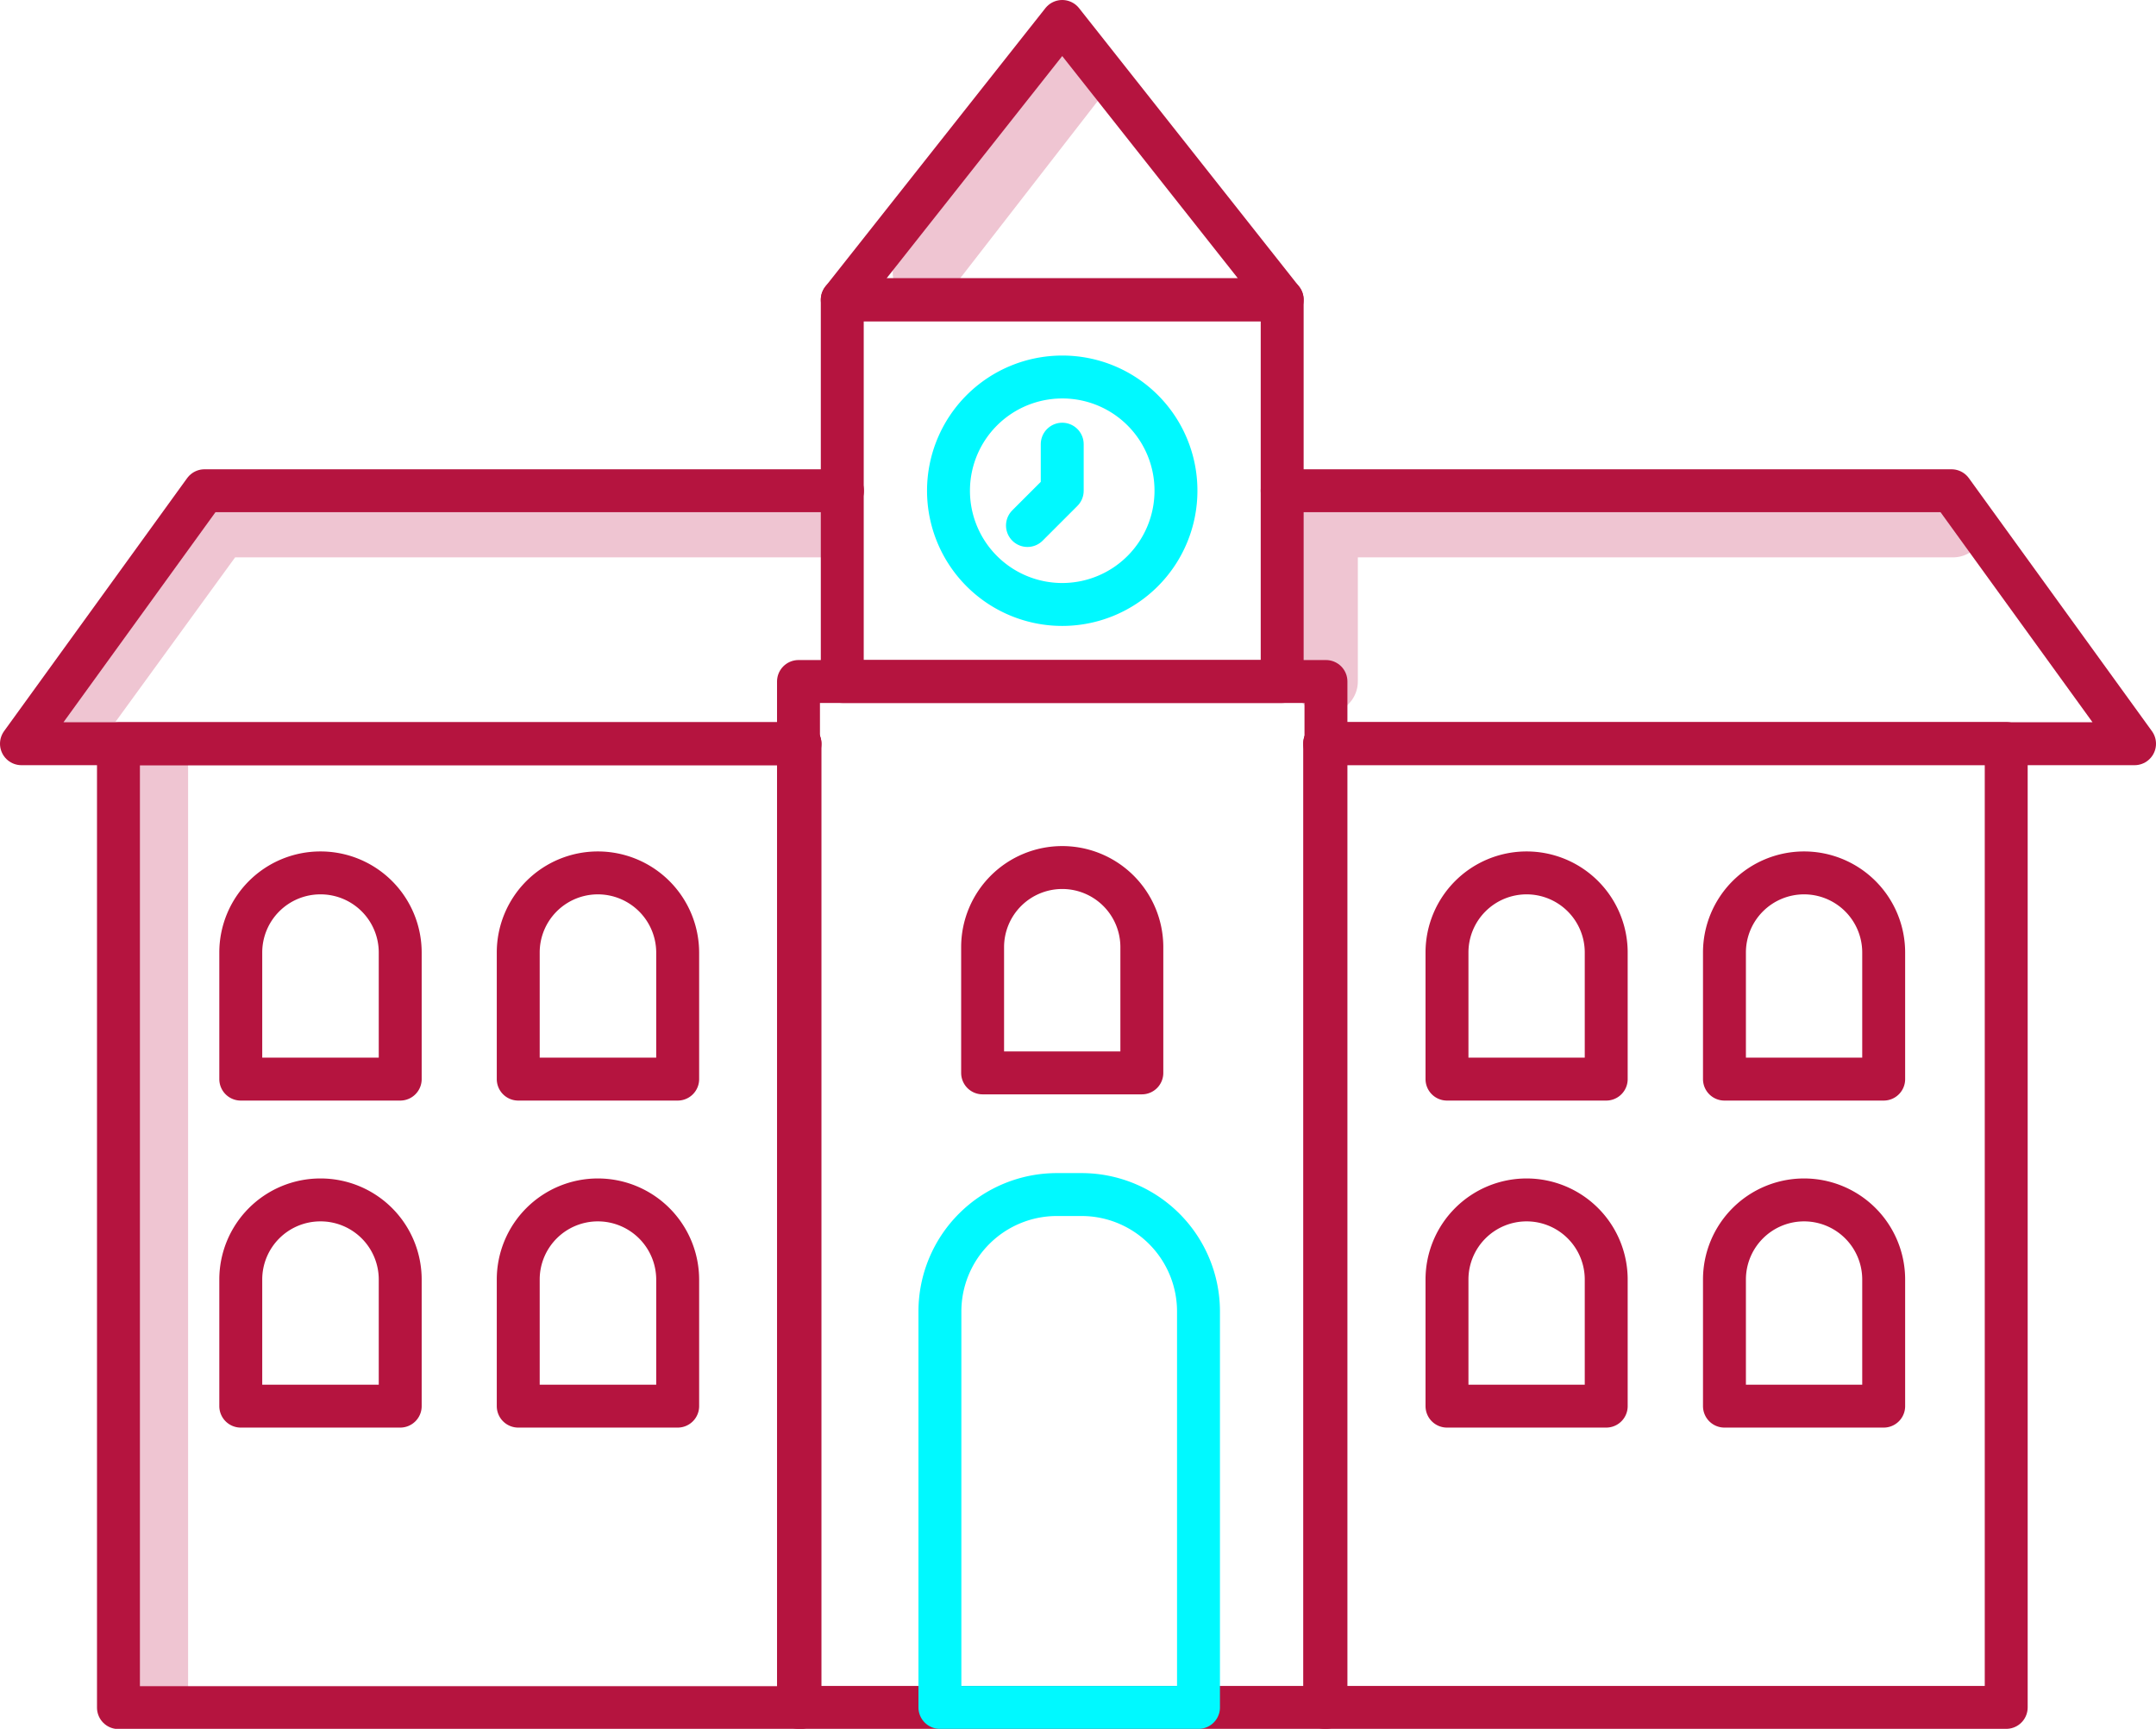 <svg xmlns="http://www.w3.org/2000/svg" viewBox="0 0 100.47 80.57"><defs><style>.cls-1,.cls-2,.cls-3,.cls-4{fill:none;stroke-linecap:round;stroke-linejoin:round;}.cls-1,.cls-2{stroke:#efc5d2;}.cls-1{stroke-width:2.97px;}.cls-2{stroke-width:2.96px;}.cls-3{stroke:#b5143f;}.cls-3,.cls-4{stroke-width:2px;}.cls-4{stroke:#00f9ff;}</style></defs><g id="Capa_2" data-name="Capa 2"><g id="Capa_1-2" data-name="Capa 1"><polyline class="cls-1" points="91.01 24.49 61.79 24.49 61.79 31.76"/><polyline class="cls-1" points="38.34 24.49 10.2 24.49 3.51 33.69"/><line class="cls-1" x1="7.28" y1="35.22" x2="7.28" y2="78.83"/><line class="cls-2" x1="49.97" y1="3.82" x2="43.08" y2="12.7"/><rect class="cls-3" x="37.21" y="31.76" width="24.58" height="47.81"/><rect class="cls-3" x="39.25" y="13.97" width="20.5" height="17.79"/><polygon class="cls-3" points="49.5 1 39.25 13.97 59.75 13.97 49.5 1"/><rect class="cls-3" x="5.52" y="34.66" width="31.76" height="44.92"/><path class="cls-4" d="M54.8,22.87a5.3,5.3,0,1,1-5.3-5.3A5.29,5.29,0,0,1,54.8,22.87Z"/><path class="cls-4" d="M49.25,55.67H50.4a5.45,5.45,0,0,1,5.45,5.45V79.57a0,0,0,0,1,0,0H43.8a0,0,0,0,1,0,0V61.12A5.45,5.45,0,0,1,49.25,55.67Z"/><path class="cls-3" d="M14.93,40.68a3.71,3.71,0,0,0-3.71,3.71v5.9h7.43v-5.9A3.71,3.71,0,0,0,14.93,40.68Z"/><path class="cls-3" d="M27.86,40.68a3.71,3.71,0,0,0-3.71,3.71v5.9h7.43v-5.9A3.72,3.72,0,0,0,27.86,40.68Z"/><path class="cls-3" d="M49.5,40.43a3.71,3.71,0,0,0-3.71,3.71V50h7.42v-5.9A3.71,3.71,0,0,0,49.5,40.43Z"/><path class="cls-3" d="M14.93,55.92a3.71,3.71,0,0,0-3.71,3.71v5.9h7.43v-5.9A3.71,3.71,0,0,0,14.93,55.92Z"/><path class="cls-3" d="M27.86,55.92a3.71,3.71,0,0,0-3.71,3.71v5.9h7.43v-5.9A3.72,3.72,0,0,0,27.86,55.92Z"/><rect class="cls-3" x="61.72" y="34.66" width="31.76" height="44.92" transform="translate(155.21 114.23) rotate(180)"/><path class="cls-3" d="M84.07,40.68a3.71,3.71,0,0,1,3.71,3.71v5.9H80.36v-5.9A3.71,3.71,0,0,1,84.07,40.68Z"/><path class="cls-3" d="M71.14,40.68a3.71,3.71,0,0,1,3.71,3.71v5.9H67.43v-5.9A3.71,3.71,0,0,1,71.14,40.68Z"/><path class="cls-3" d="M84.07,55.92a3.71,3.71,0,0,1,3.71,3.71v5.9H80.36v-5.9A3.71,3.71,0,0,1,84.07,55.92Z"/><path class="cls-3" d="M71.14,55.92a3.71,3.71,0,0,1,3.71,3.71v5.9H67.43v-5.9A3.71,3.71,0,0,1,71.14,55.92Z"/><polyline class="cls-3" points="39.26 22.87 9.53 22.87 1 34.66 5.52 34.66 37.21 34.66 37.28 34.66"/><polyline class="cls-3" points="61.73 34.66 61.79 34.66 93.48 34.66 99.47 34.66 90.94 22.87 59.75 22.87"/><polyline class="cls-4" points="47.88 24.49 49.5 22.87 49.5 20.7"/></g></g></svg>